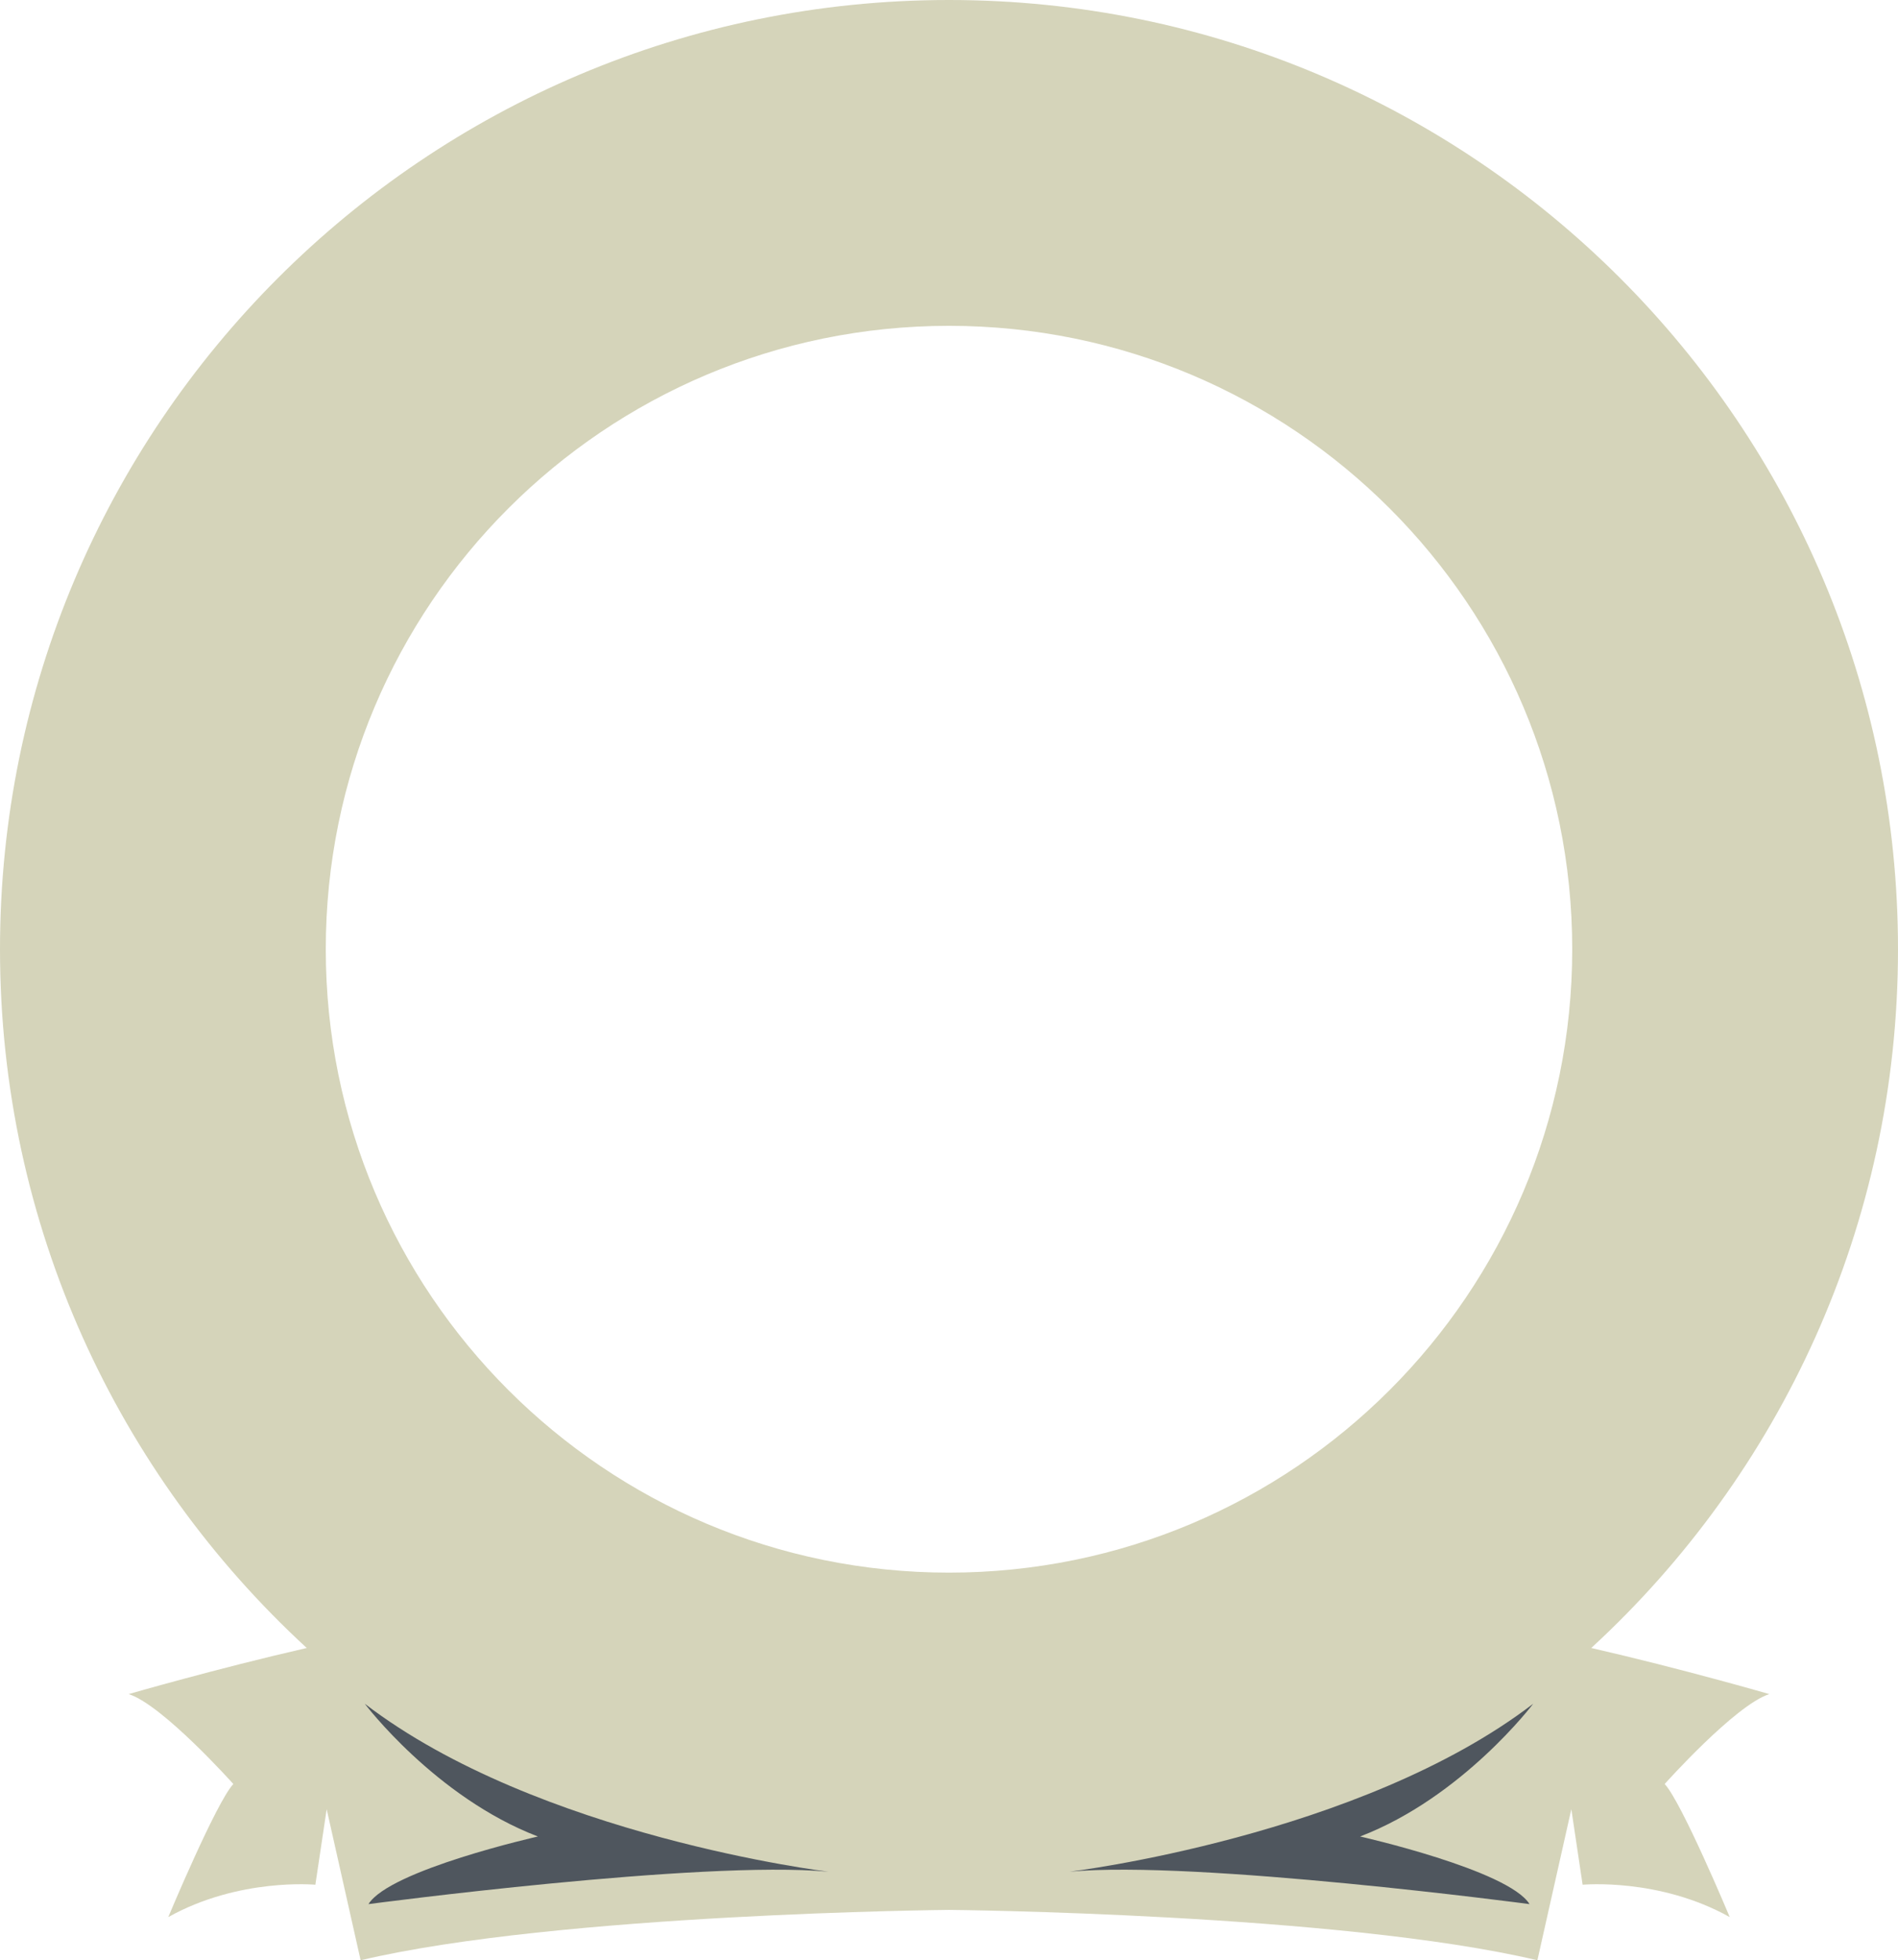 <svg version="1.1" id="图层_1" x="0px" y="0px" width="320px" height="330.412px" viewBox="0 0 320 330.412" enable-background="new 0 0 320 330.412" xml:space="preserve" xmlns="http://www.w3.org/2000/svg" xmlns:xlink="http://www.w3.org/1999/xlink" xmlns:xml="http://www.w3.org/XML/1998/namespace">
  <path fill="#D5D4BA" d="M298.306,285.548c0,0-14.765-4.277-30.021-7.771C300.073,248.535,320,206.597,320,159.997
	C320,71.634,248.368,0,160,0C71.635,0,0,71.634,0,159.997c0,46.6,19.927,88.536,51.717,117.779
	c-15.256,3.494-30.022,7.771-30.022,7.771c5.721,1.817,17.645,15.157,17.645,15.157c-2.862,3.031-10.97,22.432-10.97,22.432
	c11.922-6.669,24.8-5.455,24.8-5.455l1.906-12.731l5.725,25.463c33.382-7.884,99.2-8.49,99.2-8.49s65.813,0.606,99.2,8.49
	l5.724-25.463l1.902,12.731c0,0,12.88-1.214,24.805,5.455c0,0-8.11-19.4-10.971-22.432
	C280.66,300.705,292.582,287.365,298.306,285.548z M160,265.074c-58.032,0-105.075-47.046-105.075-105.077
	C54.925,101.965,101.968,54.92,160,54.92c58.034,0,105.075,47.045,105.075,105.077C265.075,218.028,218.034,265.074,160,265.074z" class="color c1"/>
  <g>
    <path fill="#4F565E" d="M62.123,320.948c3.578-5.762,28.564-11.398,28.564-11.398c-17.279-6.619-29.188-22.378-29.188-22.378
		c29.188,22.378,78.149,28.312,78.149,28.312C118.278,313.494,62.123,320.948,62.123,320.948z" class="color c2"/>
    <path fill="#4F565E" d="M257.877,320.948c0,0-56.154-7.454-77.525-5.467c0,0,48.961-5.933,78.149-28.311
		c0,0-11.909,15.76-29.188,22.378C229.313,309.55,254.299,315.187,257.877,320.948z" class="color c2"/>
  </g>
</svg>